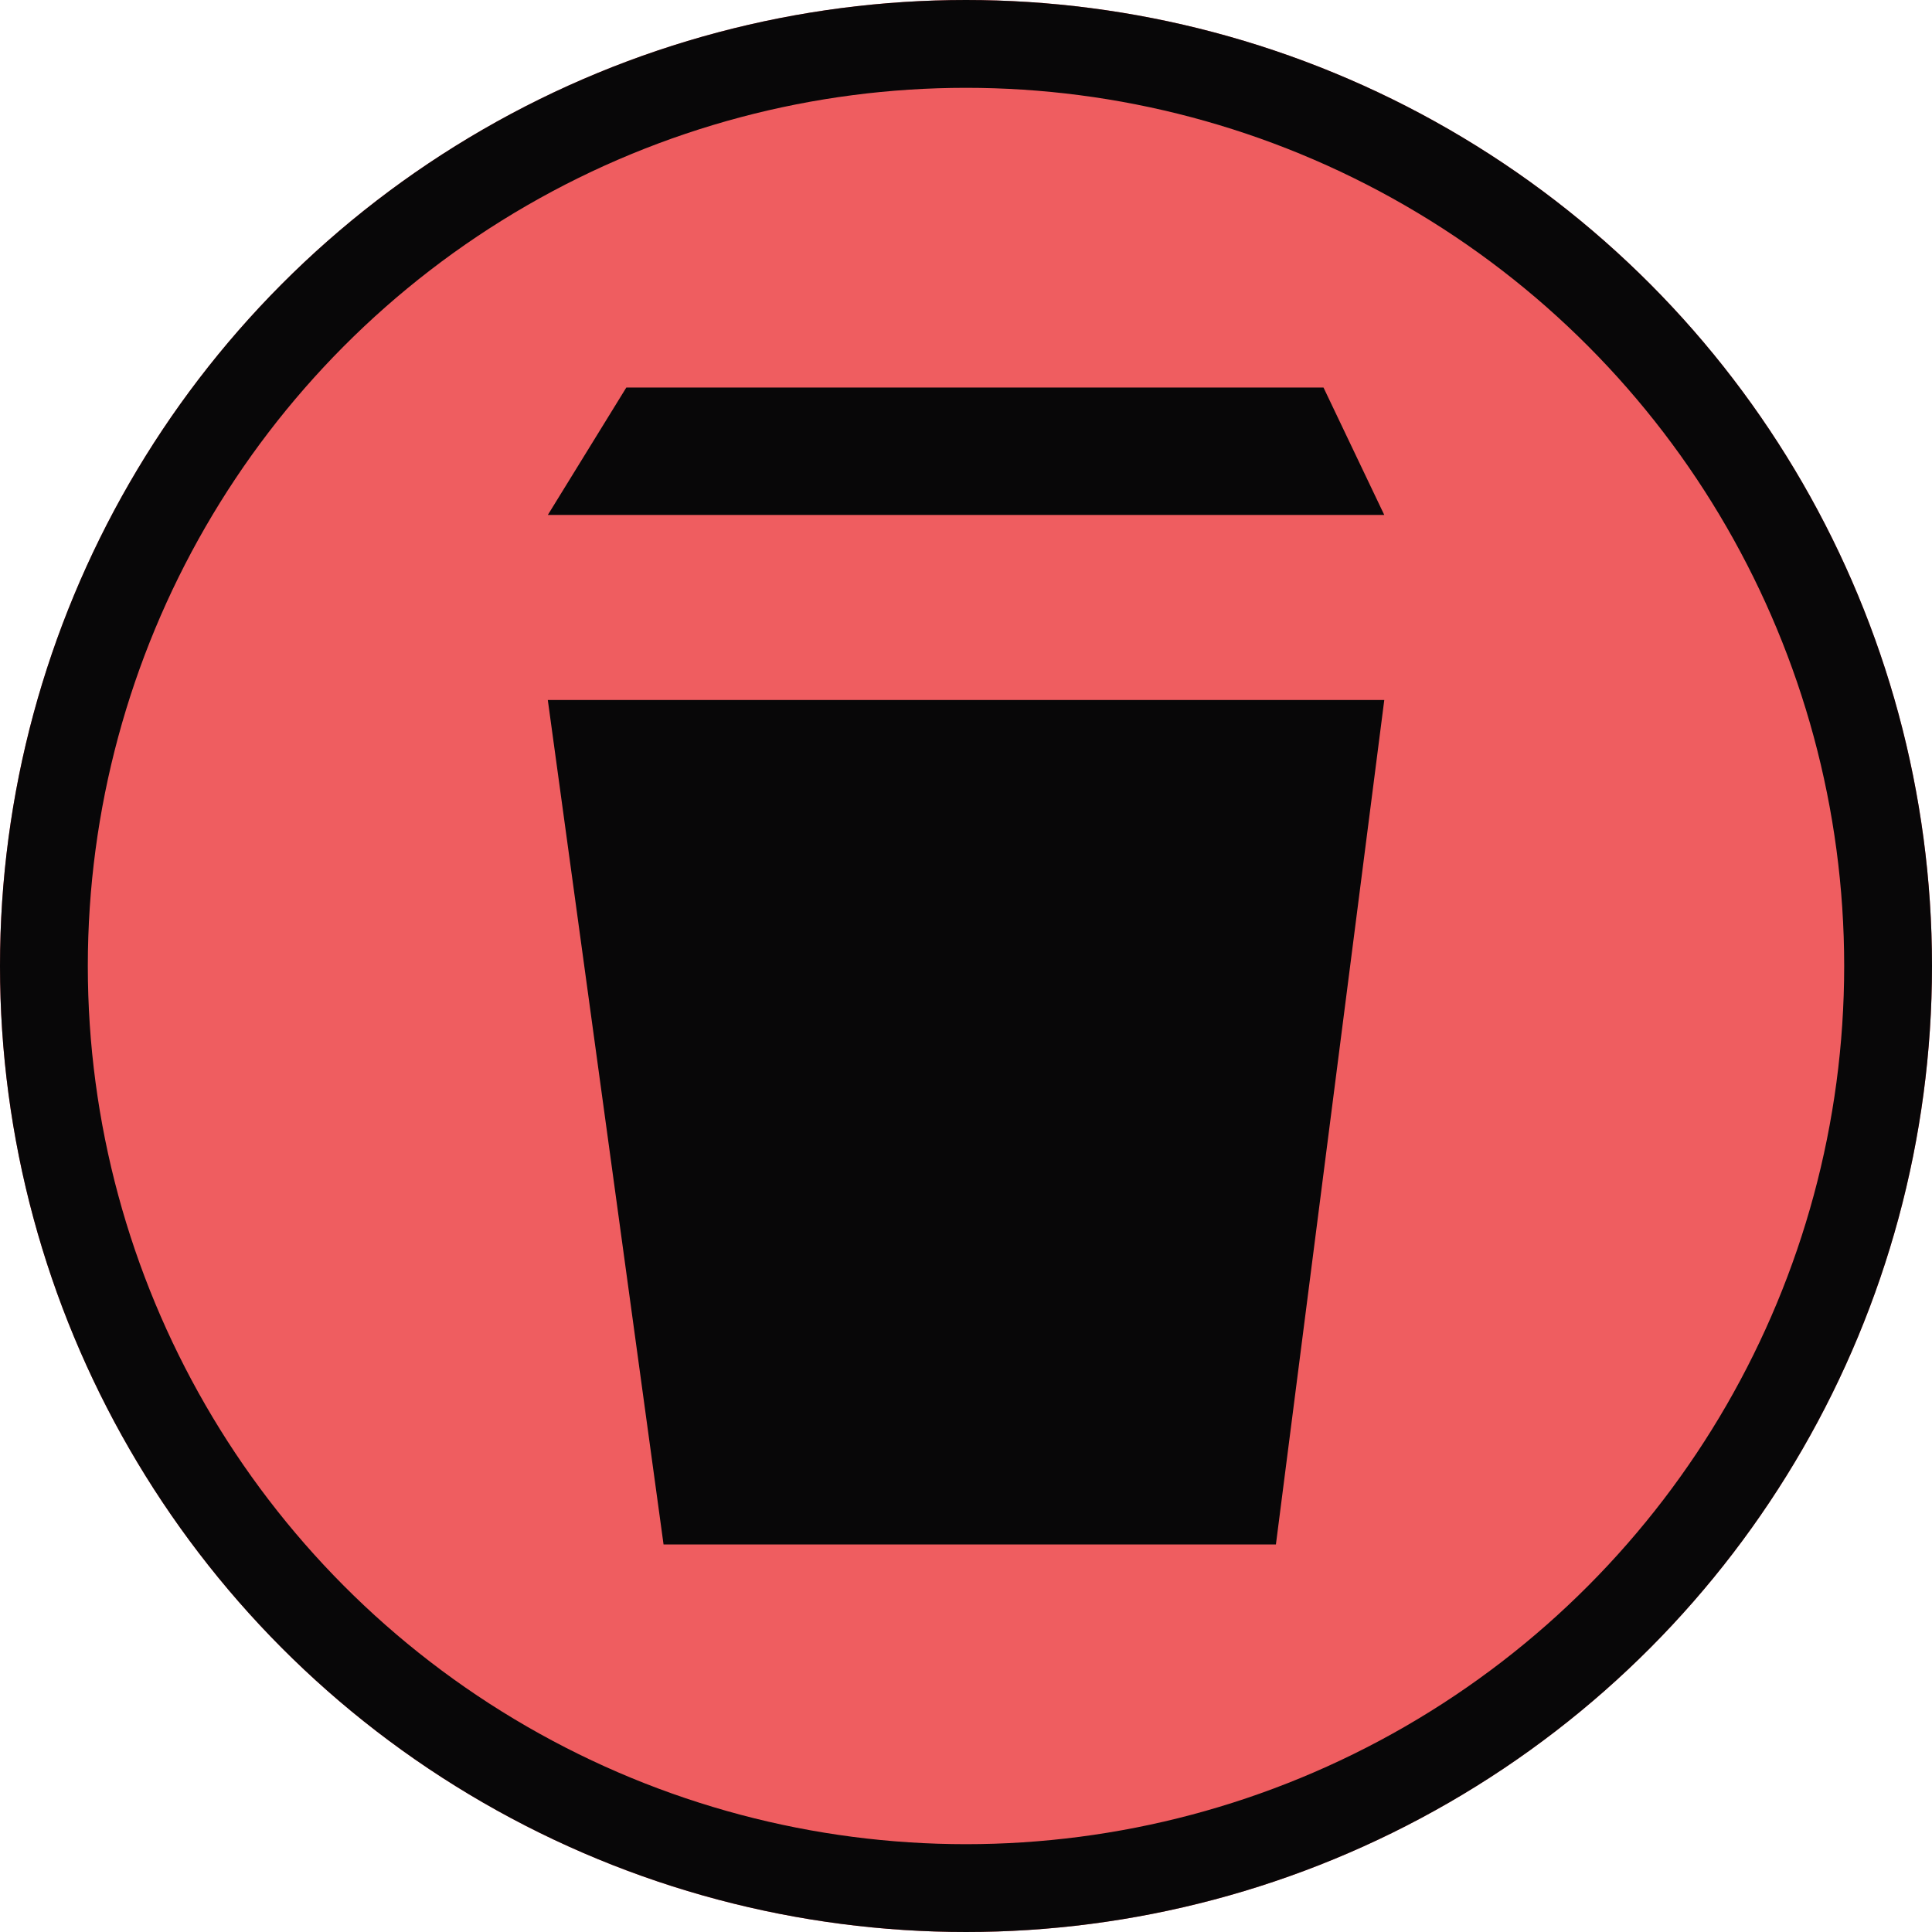<svg xmlns="http://www.w3.org/2000/svg" width="22" height="22" viewBox="0 0 22 22">
  <g id="img-delete-ico" transform="translate(-3427 -1898)">
    <g id="Ellipse_199" data-name="Ellipse 199" transform="translate(3427 1898)" fill="#ef5d60" stroke="#080708" stroke-width="1">
      <circle cx="11" cy="11" r="11" stroke="none"/>
      <circle cx="11" cy="11" r="10.5" fill="none"/>
    </g>
    <g id="Group_999" data-name="Group 999" transform="translate(-56.762 3.393)">
      <path id="Path_752" data-name="Path 752" d="M0,0H9.525L8.291,9.616H1.318Z" transform="translate(3490 1902.578)" fill="#080708"/>
      <path id="Path_753" data-name="Path 753" d="M0,1.451H9.525L8.833,0H.894Z" transform="translate(3490 1899.02)" fill="#080708"/>
    </g>
  </g>
</svg>

